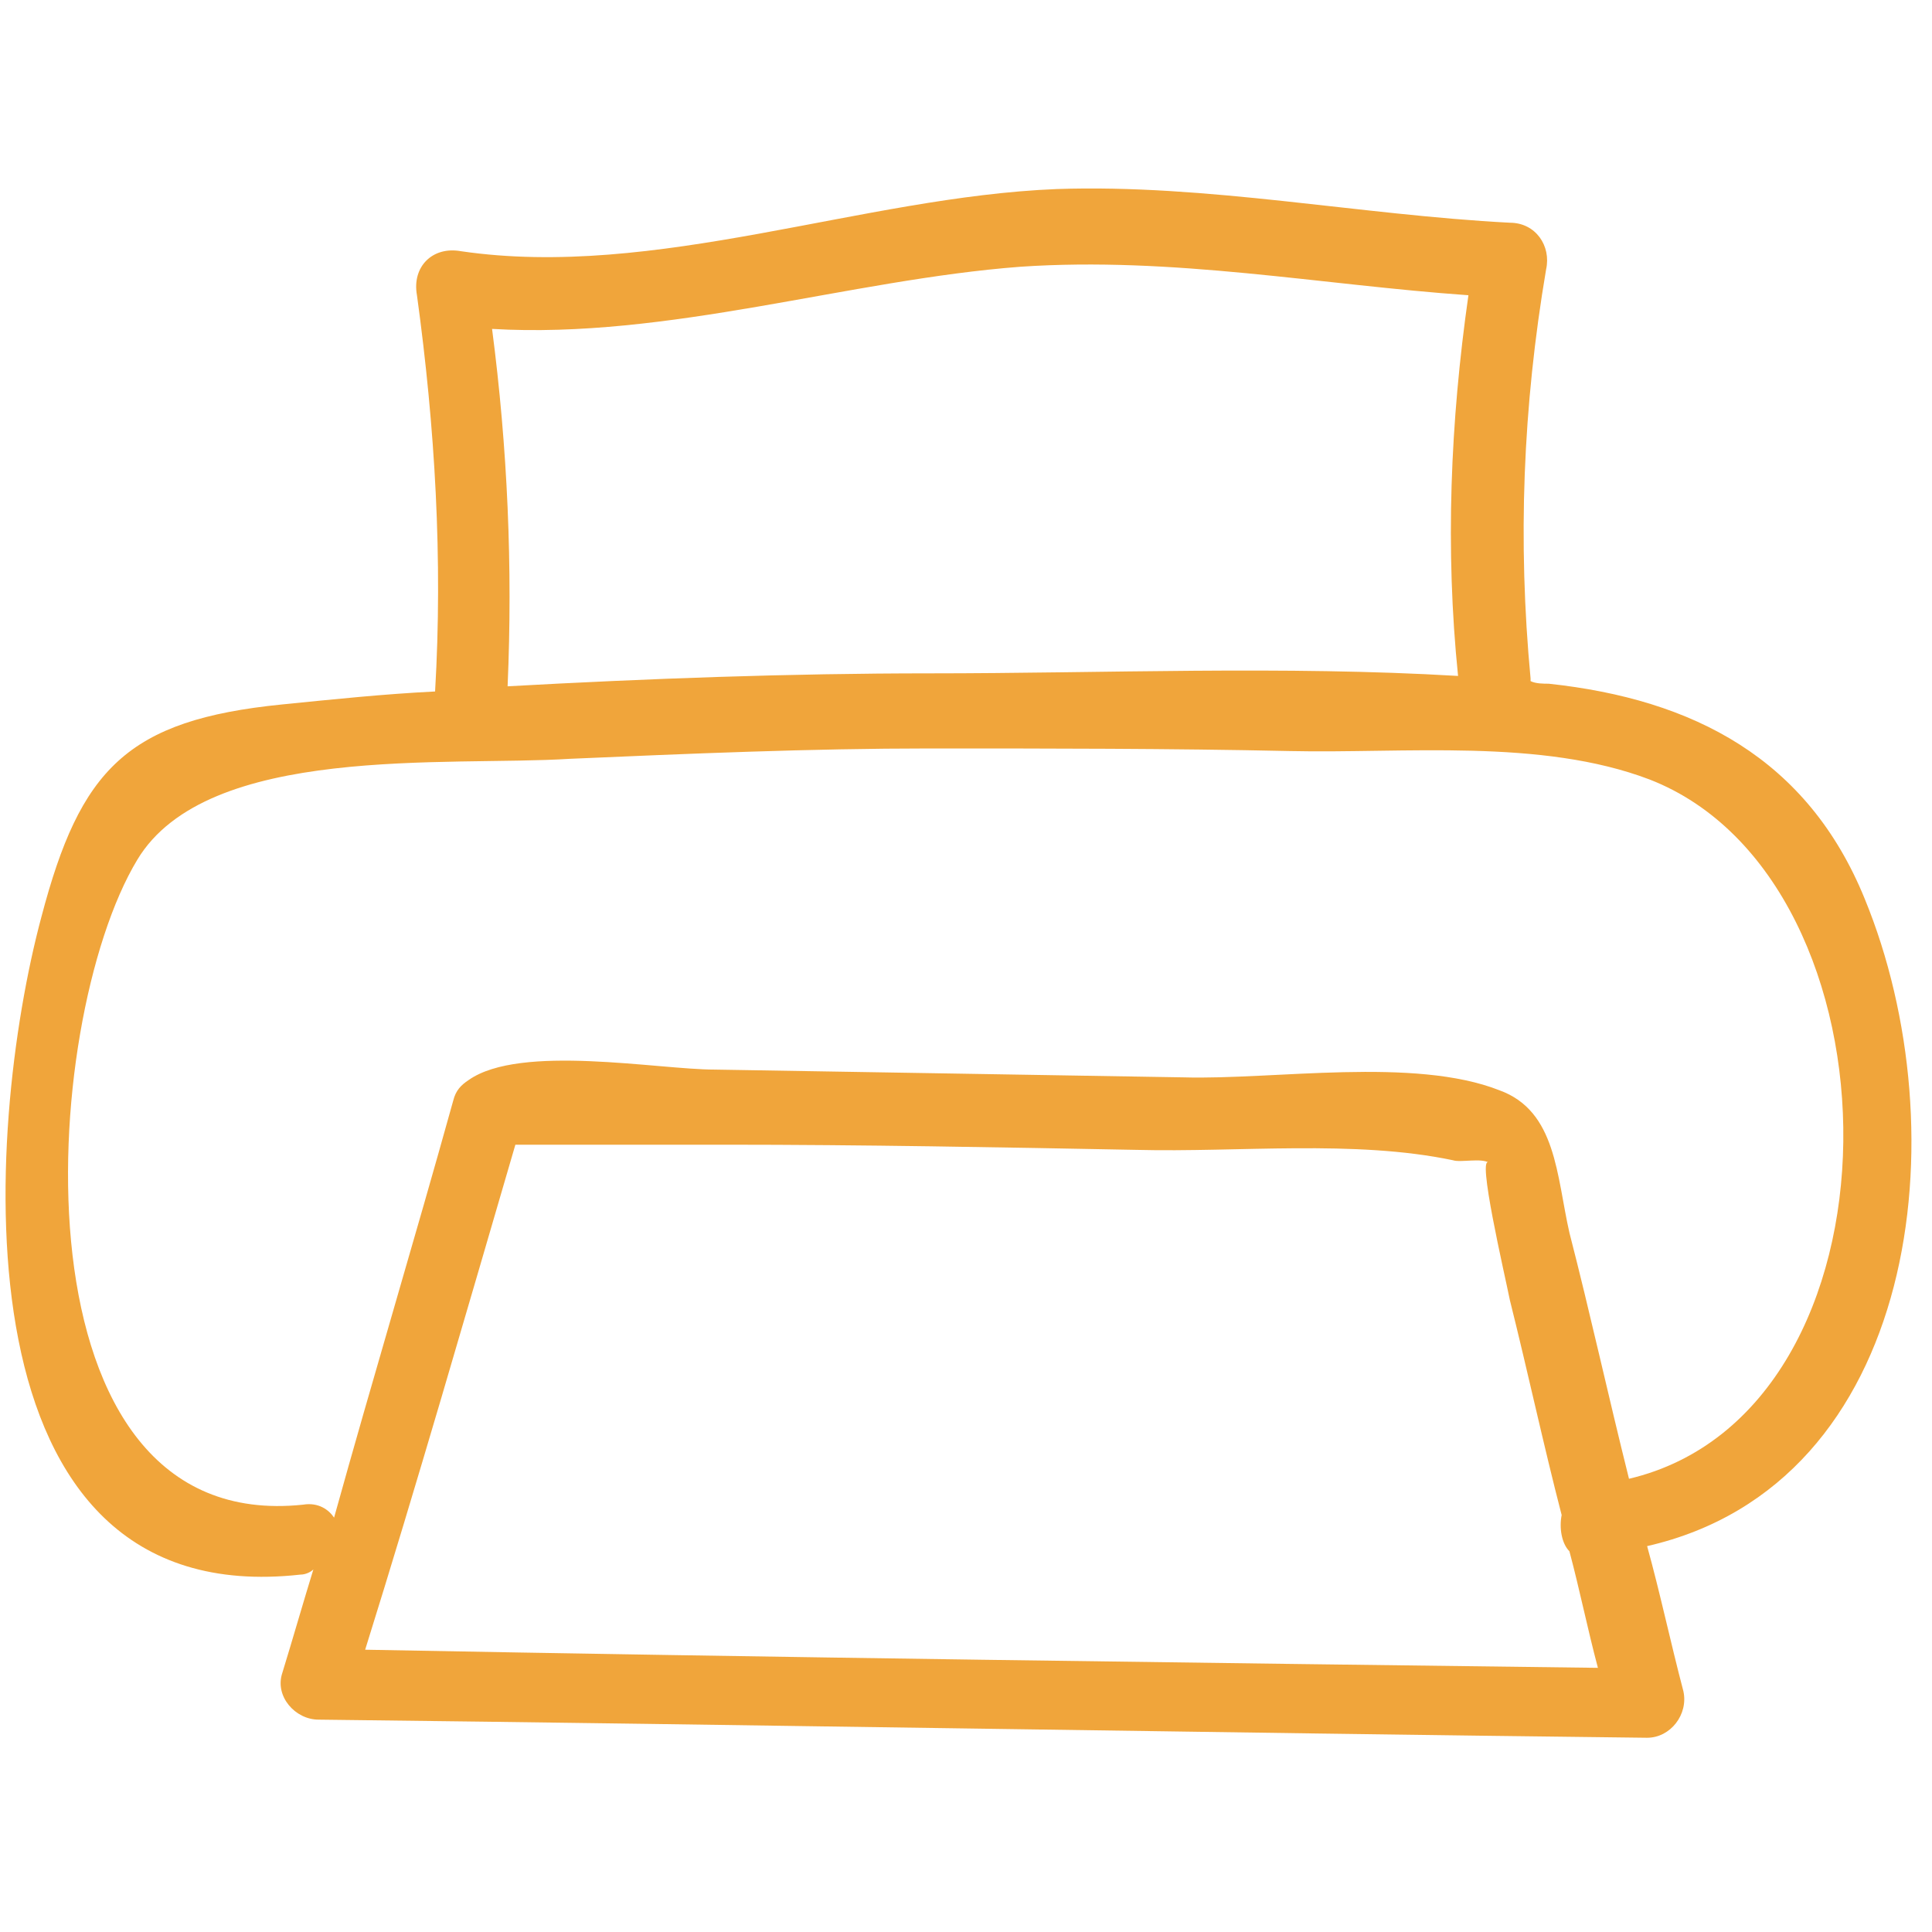 <?xml version="1.0" encoding="utf-8"?>
<!-- Generator: Adobe Illustrator 19.1.0, SVG Export Plug-In . SVG Version: 6.00 Build 0)  -->
<svg version="1.1" id="Calque_1" xmlns="http://www.w3.org/2000/svg" xmlns:xlink="http://www.w3.org/1999/xlink" x="0px" y="0px"
	 viewBox="0 0 74.6 74.6" style="enable-background:new 0 0 74.6 74.6;" xml:space="preserve">
<style type="text/css">
	.st0{fill:#6D9DBD;}
	.st1{fill:#6DA3C3;}
	.st2{fill:#F2A73B;}
	.st3{fill:none;}
	.st4{fill:none;stroke:#F2A73B;stroke-width:3;stroke-miterlimit:10;}
	.st5{fill:#6DA1C1;}
	.st6{fill:#F6AB3B;}
	.st7{fill:none;stroke:#F6AB3B;stroke-width:3;stroke-miterlimit:10;}
	.st8{fill:#F8AD3B;}
	.st9{fill:#C6C6C6;}
	.st10{fill:#F4901E;}
	.st11{fill:none;stroke:#F8AD3B;stroke-width:3;stroke-miterlimit:10;}
	.st12{fill:#FFFFFF;}
	.st13{fill:#FFFFFF;stroke:#C6C6C6;stroke-width:3;stroke-miterlimit:10;}
	.st14{fill:none;stroke:#C6C6C6;stroke-width:3;stroke-miterlimit:10;}
	.st15{stroke:#FCE9DB;stroke-width:2;stroke-miterlimit:10;}
	.st16{fill:#F0A53B;}
	.st17{fill:none;stroke:#F2A73B;stroke-miterlimit:10;}
</style>
<g>
	<path class="st16" d="M72,34.7c-2.2-5.4-6.6-7.7-12.2-8.3c-0.2,0-0.5,0-0.7-0.1c0,0,0,0,0-0.1c-0.5-5.3-0.3-10.5,0.6-15.8
		c0.2-0.9-0.4-1.8-1.4-1.8c-5.8-0.3-11.7-1.5-17.5-1.3c-7.5,0.3-15.5,3.5-23,2.4c-1.1-0.2-1.9,0.6-1.7,1.7c0.7,5.1,1,10.2,0.7,15.3
		c-2,0.1-3.9,0.3-5.9,0.5c-6,0.6-7.8,2.5-9.3,8.2c-2.2,8.2-3.5,26.9,10,25.4c0.2,0,0.4-0.1,0.5-0.2c-0.4,1.3-0.8,2.7-1.2,4
		c-0.3,0.9,0.5,1.8,1.4,1.8c17.1,0.2,34.2,0.5,51.3,0.7c0.9,0,1.6-0.9,1.4-1.8c-0.5-1.9-0.9-3.8-1.4-5.6
		C74.1,57.3,75.7,43.7,72,34.7z M19,12.7c6.8,0.4,13.8-1.9,20.4-2.4C45.3,9.9,51,11,56.7,11.4c-0.7,4.9-0.9,9.8-0.4,14.7
		c-6.7-0.4-13.7-0.1-20.4-0.1c-5.4,0-10.9,0.2-16.3,0.5C19.8,21.9,19.6,17.3,19,12.7z M19.9,44.2c0,0,0.1,0,0.1,0c0.6,0,1.2,0,1.8,0
		c2.1,0,4.1,0,6.2,0c5.3,0,10.6,0.1,15.9,0.2c3.9,0.1,8.4-0.4,12.2,0.4c0.3,0.1,1.1-0.1,1.4,0.1c-0.5-0.4,0.6,4.3,0.8,5.3
		c0.7,2.8,1.3,5.6,2,8.3c-0.1,0.5,0,1.1,0.3,1.4c0.4,1.5,0.7,3,1.1,4.5c-15.9-0.2-31.7-0.4-47.6-0.7C16.1,57.3,18,50.7,19.9,44.2z
		 M62.9,57.1c-0.8-3.2-1.5-6.4-2.3-9.5c-0.5-2.2-0.5-4.7-2.7-5.5c-3.3-1.3-8.7-0.4-12.2-0.5c-6-0.1-12.1-0.2-18.1-0.3
		c-2.2,0-7.5-1-9.5,0.4c0,0,0,0,0,0c-0.3,0.2-0.5,0.4-0.6,0.8c-1.5,5.4-3.1,10.7-4.6,16.1c-0.2-0.3-0.6-0.6-1.2-0.5
		C0.3,59.3,1.5,39.5,5.3,33.2c2.7-4.5,12-3.6,16.7-3.9c4.6-0.2,9.3-0.4,13.9-0.4c4.6,0,9.3,0,13.9,0.1c4.4,0.1,9.7-0.5,13.9,1.1
		C73.7,34,73.9,54.5,62.9,57.1z"/>
</g>
</svg>
